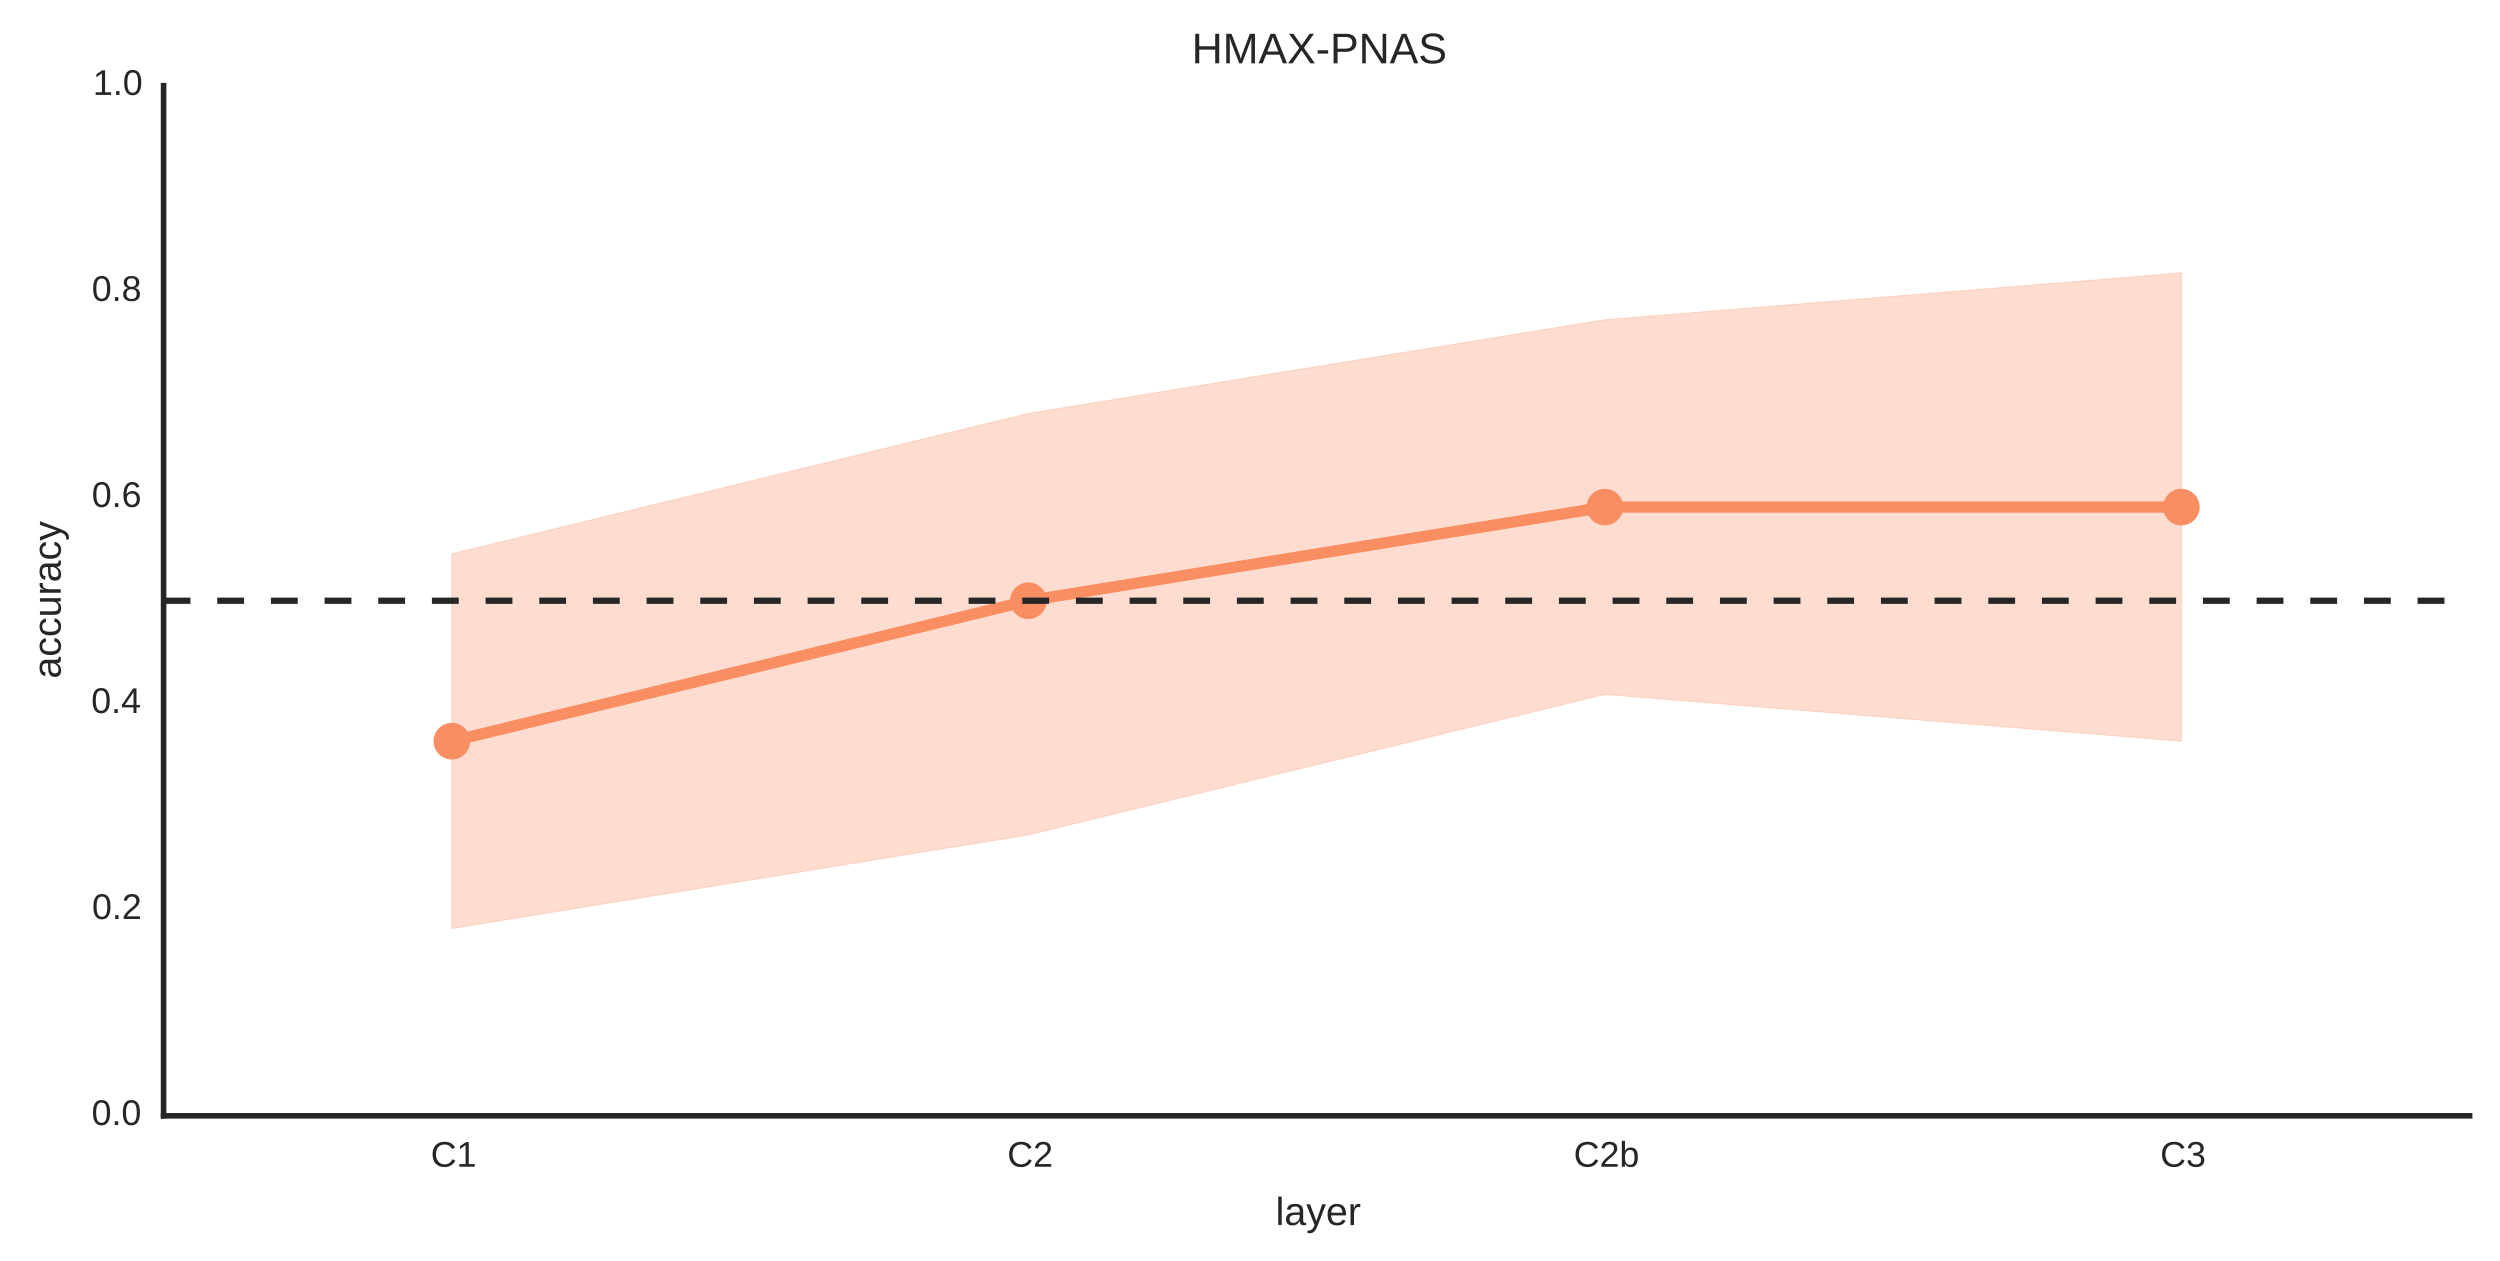 <?xml version="1.0" encoding="utf-8" standalone="no"?>
<!DOCTYPE svg PUBLIC "-//W3C//DTD SVG 1.1//EN"
  "http://www.w3.org/Graphics/SVG/1.1/DTD/svg11.dtd">
<!-- Created with matplotlib (http://matplotlib.org/) -->
<svg height="282pt" version="1.1" viewBox="0 0 559 282" width="559pt" xmlns="http://www.w3.org/2000/svg" xmlns:xlink="http://www.w3.org/1999/xlink">
 <defs>
  <style type="text/css">
*{stroke-linecap:butt;stroke-linejoin:round;}
  </style>
 </defs>
 <g id="figure_1">
  <g id="patch_1">
   <path d="
M0 282.948
L559.407 282.948
L559.407 -5.68434e-14
L0 -5.68434e-14
z
" style="fill:#ffffff;"/>
  </g>
  <g id="axes_1">
   <g id="patch_2">
    <path d="
M36.577 249.487
L552.207 249.487
L552.207 19.157
L36.577 19.157
z
" style="fill:#ffffff;"/>
   </g>
   <g id="PolyCollection_1">
    <defs>
     <path d="
M101.031 -159.095
L101.031 -75.339
L229.938 -96.278
L358.846 -127.687
L487.753 -117.217
L487.753 -221.913
L487.753 -221.913
L358.846 -211.443
L229.938 -190.504
L101.031 -159.095
z
" id="meb1ae4c7ff" style="stroke:#fa8e63;stroke-opacity:0.3;stroke-width:0.24;"/>
    </defs>
    <g clip-path="url(#p51cb148ef6)">
     <use style="fill:#fa8e63;fill-opacity:0.3;stroke:#fa8e63;stroke-opacity:0.3;stroke-width:0.24;" x="0.0" xlink:href="#meb1ae4c7ff" y="282.948"/>
    </g>
   </g>
   <g id="matplotlib.axis_1">
    <g id="xtick_1">
     <g id="line2d_1">
      <defs>
       <path d="
M0 0
L0 0" id="m9ceacb34a3" style="stroke:#262626;stroke-width:0.8;"/>
      </defs>
      <g>
       <use style="fill:#262626;stroke:#262626;stroke-width:0.8;" x="101.031" xlink:href="#m9ceacb34a3" y="249.487"/>
      </g>
     </g>
     <g id="text_1">
      <!-- C1 -->
      <defs>
       <path d="
M38.672 62.203
Q32.812 62.203 28.297 60.25
Q23.781 58.297 20.719 54.688
Q17.672 51.078 16.109 46
Q14.547 40.922 14.547 34.719
Q14.547 28.516 16.234 23.359
Q17.922 18.219 21.062 14.5
Q24.219 10.797 28.781 8.734
Q33.344 6.688 39.062 6.688
Q43.062 6.688 46.359 7.734
Q49.656 8.797 52.312 10.688
Q54.984 12.594 57.078 15.203
Q59.188 17.828 60.797 21
L68.406 17.188
Q66.547 13.328 63.812 10
Q61.078 6.688 57.391 4.25
Q53.719 1.812 49.047 0.406
Q44.391 -0.984 38.625 -0.984
Q30.281 -0.984 24 1.672
Q17.719 4.344 13.5 9.109
Q9.281 13.875 7.172 20.406
Q5.078 26.953 5.078 34.719
Q5.078 42.781 7.297 49.266
Q9.516 55.766 13.781 60.328
Q18.062 64.891 24.312 67.359
Q30.562 69.828 38.578 69.828
Q49.562 69.828 56.938 65.531
Q64.312 61.234 67.781 52.781
L58.938 49.859
Q57.953 52.297 56.297 54.516
Q54.641 56.734 52.141 58.438
Q49.656 60.156 46.312 61.172
Q42.969 62.203 38.672 62.203" id="LiberationSans-43"/>
       <path d="
M7.625 0
L7.625 7.469
L25.141 7.469
L25.141 60.406
L9.625 49.312
L9.625 57.625
L25.875 68.797
L33.984 68.797
L33.984 7.469
L50.734 7.469
L50.734 0
z
" id="LiberationSans-31"/>
      </defs>
      <g style="fill:#262626;" transform="translate(96.316 260.885)scale(0.08 -0.08)">
       <use xlink:href="#LiberationSans-43"/>
       <use x="72.217" xlink:href="#LiberationSans-31"/>
      </g>
     </g>
    </g>
    <g id="xtick_2">
     <g id="line2d_2">
      <g>
       <use style="fill:#262626;stroke:#262626;stroke-width:0.8;" x="229.938" xlink:href="#m9ceacb34a3" y="249.487"/>
      </g>
     </g>
     <g id="text_2">
      <!-- C2 -->
      <defs>
       <path d="
M5.031 0
L5.031 6.203
Q7.516 11.922 11.109 16.281
Q14.703 20.656 18.656 24.188
Q22.609 27.734 26.484 30.766
Q30.375 33.797 33.5 36.812
Q36.625 39.844 38.547 43.156
Q40.484 46.484 40.484 50.688
Q40.484 53.609 39.594 55.828
Q38.719 58.062 37.062 59.562
Q35.406 61.078 33.078 61.828
Q30.766 62.594 27.938 62.594
Q25.297 62.594 22.969 61.859
Q20.656 61.141 18.844 59.672
Q17.047 58.203 15.891 56.031
Q14.75 53.859 14.406 50.984
L5.422 51.812
Q5.859 55.516 7.469 58.781
Q9.078 62.062 11.906 64.531
Q14.75 67 18.719 68.406
Q22.703 69.828 27.938 69.828
Q33.062 69.828 37.062 68.609
Q41.062 67.391 43.812 64.984
Q46.578 62.594 48.047 59.078
Q49.516 55.562 49.516 50.984
Q49.516 47.516 48.266 44.391
Q47.016 41.266 44.938 38.422
Q42.875 35.594 40.141 32.953
Q37.406 30.328 34.422 27.812
Q31.453 25.297 28.422 22.828
Q25.391 20.359 22.719 17.859
Q20.062 15.375 17.969 12.812
Q15.875 10.25 14.703 7.469
L50.594 7.469
L50.594 0
z
" id="LiberationSans-32"/>
      </defs>
      <g style="fill:#262626;" transform="translate(225.229 260.885)scale(0.08 -0.08)">
       <use xlink:href="#LiberationSans-43"/>
       <use x="72.217" xlink:href="#LiberationSans-32"/>
      </g>
     </g>
    </g>
    <g id="xtick_3">
     <g id="line2d_3">
      <g>
       <use style="fill:#262626;stroke:#262626;stroke-width:0.8;" x="358.846" xlink:href="#m9ceacb34a3" y="249.487"/>
      </g>
     </g>
     <g id="text_3">
      <!-- C2b -->
      <defs>
       <path d="
M51.422 26.656
Q51.422 -0.984 31.984 -0.984
Q25.984 -0.984 22 1.188
Q18.016 3.375 15.531 8.203
L15.438 8.203
Q15.438 6.938 15.359 5.562
Q15.281 4.203 15.203 3.031
Q15.141 1.859 15.062 1.031
Q14.984 0.203 14.938 0
L6.453 0
Q6.5 0.438 6.547 1.484
Q6.594 2.547 6.641 4
Q6.688 5.469 6.703 7.219
Q6.734 8.984 6.734 10.891
L6.734 72.469
L15.531 72.469
L15.531 51.812
Q15.531 50.344 15.5 49
Q15.484 47.656 15.438 46.625
Q15.375 45.406 15.328 44.344
L15.531 44.344
Q17.969 49.422 22 51.609
Q26.031 53.812 31.984 53.812
Q42 53.812 46.703 47.062
Q51.422 40.328 51.422 26.656
M42.188 26.375
Q42.188 31.844 41.5 35.75
Q40.828 39.656 39.312 42.156
Q37.797 44.672 35.453 45.844
Q33.109 47.016 29.734 47.016
Q26.266 47.016 23.609 45.891
Q20.953 44.781 19.172 42.281
Q17.391 39.797 16.453 35.734
Q15.531 31.688 15.531 25.828
Q15.531 20.172 16.453 16.312
Q17.391 12.453 19.172 10.031
Q20.953 7.625 23.578 6.562
Q26.219 5.516 29.641 5.516
Q32.859 5.516 35.203 6.641
Q37.547 7.766 39.109 10.25
Q40.672 12.75 41.422 16.719
Q42.188 20.703 42.188 26.375" id="LiberationSans-62"/>
      </defs>
      <g style="fill:#262626;" transform="translate(351.879 260.885)scale(0.08 -0.08)">
       <use xlink:href="#LiberationSans-43"/>
       <use x="72.217" xlink:href="#LiberationSans-32"/>
       <use x="127.832" xlink:href="#LiberationSans-62"/>
      </g>
     </g>
    </g>
    <g id="xtick_4">
     <g id="line2d_4">
      <g>
       <use style="fill:#262626;stroke:#262626;stroke-width:0.8;" x="487.753" xlink:href="#m9ceacb34a3" y="249.487"/>
      </g>
     </g>
     <g id="text_4">
      <!-- C3 -->
      <defs>
       <path d="
M51.219 19
Q51.219 14.266 49.672 10.547
Q48.141 6.844 45.188 4.266
Q42.234 1.703 37.859 0.359
Q33.5 -0.984 27.875 -0.984
Q21.484 -0.984 17.109 0.609
Q12.75 2.203 9.906 4.812
Q7.078 7.422 5.656 10.766
Q4.25 14.109 3.812 17.672
L12.891 18.5
Q13.281 15.766 14.328 13.516
Q15.375 11.281 17.188 9.672
Q19 8.062 21.625 7.172
Q24.266 6.297 27.875 6.297
Q34.516 6.297 38.297 9.562
Q42.094 12.844 42.094 19.281
Q42.094 23.094 40.406 25.406
Q38.719 27.734 36.203 29.031
Q33.688 30.328 30.734 30.766
Q27.781 31.203 25.297 31.203
L20.312 31.203
L20.312 38.812
L25.094 38.812
Q27.594 38.812 30.266 39.328
Q32.953 39.844 35.172 41.188
Q37.406 42.531 38.844 44.828
Q40.281 47.125 40.281 50.688
Q40.281 56.203 37.031 59.391
Q33.797 62.594 27.391 62.594
Q21.578 62.594 17.984 59.609
Q14.406 56.641 13.812 51.219
L4.984 51.906
Q5.516 56.453 7.469 59.812
Q9.422 63.188 12.422 65.406
Q15.438 67.625 19.281 68.719
Q23.141 69.828 27.484 69.828
Q33.25 69.828 37.391 68.375
Q41.547 66.938 44.188 64.469
Q46.828 62.016 48.062 58.688
Q49.312 55.375 49.312 51.609
Q49.312 48.578 48.484 45.938
Q47.656 43.312 45.891 41.203
Q44.141 39.109 41.422 37.594
Q38.719 36.078 34.906 35.297
L34.906 35.109
Q39.062 34.672 42.141 33.219
Q45.219 31.781 47.219 29.625
Q49.219 27.484 50.219 24.75
Q51.219 22.016 51.219 19" id="LiberationSans-33"/>
      </defs>
      <g style="fill:#262626;" transform="translate(483.019 260.885)scale(0.08 -0.08)">
       <use xlink:href="#LiberationSans-43"/>
       <use x="72.217" xlink:href="#LiberationSans-33"/>
      </g>
     </g>
    </g>
    <g id="text_5">
     <!-- layer -->
     <defs>
      <path d="
M13.484 24.562
Q13.484 20.406 14.328 16.906
Q15.188 13.422 16.969 10.906
Q18.75 8.406 21.531 7
Q24.312 5.609 28.219 5.609
Q33.938 5.609 37.375 7.906
Q40.828 10.203 42.047 13.719
L49.75 11.531
Q48.922 9.328 47.438 7.109
Q45.953 4.891 43.453 3.094
Q40.969 1.312 37.234 0.156
Q33.5 -0.984 28.219 -0.984
Q16.5 -0.984 10.375 6
Q4.25 12.984 4.25 26.766
Q4.25 34.188 6.094 39.328
Q7.953 44.484 11.172 47.703
Q14.406 50.922 18.703 52.359
Q23 53.812 27.875 53.812
Q34.516 53.812 38.984 51.656
Q43.453 49.516 46.156 45.719
Q48.875 41.938 50.016 36.812
Q51.172 31.688 51.172 25.734
L51.172 24.562
z

M42.094 31.297
Q41.359 39.656 37.844 43.484
Q34.328 47.312 27.734 47.312
Q25.531 47.312 23.109 46.609
Q20.703 45.906 18.656 44.094
Q16.609 42.281 15.188 39.172
Q13.766 36.078 13.578 31.297
z
" id="LiberationSans-65"/>
      <path d="
M29.5 0
Q27.641 -4.781 25.703 -8.609
Q23.781 -12.453 21.391 -15.156
Q19 -17.875 16.062 -19.312
Q13.141 -20.75 9.328 -20.75
Q7.672 -20.75 6.25 -20.656
Q4.828 -20.562 3.266 -20.219
L3.266 -13.625
Q4.203 -13.766 5.375 -13.844
Q6.547 -13.922 7.375 -13.922
Q11.234 -13.922 14.547 -11.031
Q17.875 -8.156 20.359 -1.859
L21.188 0.25
L0.25 52.828
L9.625 52.828
L20.75 23.641
Q21.234 22.312 21.984 20.109
Q22.75 17.922 23.5 15.719
Q24.266 13.531 24.844 11.766
Q25.438 10.016 25.531 9.578
Q25.688 10.109 26.25 11.688
Q26.812 13.281 27.516 15.234
Q28.219 17.188 28.953 19.188
Q29.688 21.188 30.172 22.656
L40.531 52.828
L49.812 52.828
z
" id="LiberationSans-79"/>
      <path d="
M6.938 0
L6.938 40.531
Q6.938 42.188 6.906 43.922
Q6.891 45.656 6.828 47.266
Q6.781 48.875 6.734 50.281
Q6.688 51.703 6.641 52.828
L14.938 52.828
Q14.984 51.703 15.062 50.266
Q15.141 48.828 15.203 47.312
Q15.281 45.797 15.297 44.406
Q15.328 43.016 15.328 42.047
L15.531 42.047
Q16.453 45.062 17.5 47.281
Q18.562 49.516 19.969 50.953
Q21.391 52.391 23.344 53.094
Q25.297 53.812 28.078 53.812
Q29.156 53.812 30.125 53.641
Q31.109 53.469 31.641 53.328
L31.641 45.266
Q30.766 45.516 29.594 45.625
Q28.422 45.75 26.953 45.75
Q23.922 45.75 21.797 44.375
Q19.672 43.016 18.328 40.594
Q17 38.188 16.359 34.844
Q15.719 31.5 15.719 27.547
L15.719 0
z
" id="LiberationSans-72"/>
      <path d="
M20.219 -0.984
Q12.25 -0.984 8.25 3.219
Q4.25 7.422 4.25 14.75
Q4.25 19.969 6.219 23.312
Q8.203 26.656 11.391 28.562
Q14.594 30.469 18.688 31.203
Q22.797 31.938 27.047 32.031
L38.922 32.234
L38.922 35.109
Q38.922 38.375 38.234 40.672
Q37.547 42.969 36.125 44.375
Q34.719 45.797 32.594 46.453
Q30.469 47.125 27.594 47.125
Q25.047 47.125 23 46.75
Q20.953 46.391 19.438 45.438
Q17.922 44.484 16.984 42.844
Q16.062 41.219 15.766 38.719
L6.594 39.547
Q7.078 42.672 8.438 45.281
Q9.812 47.906 12.328 49.797
Q14.844 51.703 18.625 52.75
Q22.406 53.812 27.781 53.812
Q37.75 53.812 42.766 49.234
Q47.797 44.672 47.797 36.031
L47.797 13.281
Q47.797 9.375 48.828 7.391
Q49.859 5.422 52.734 5.422
Q53.469 5.422 54.203 5.516
Q54.938 5.609 55.609 5.766
L55.609 0.297
Q53.953 -0.094 52.312 -0.281
Q50.688 -0.484 48.828 -0.484
Q46.344 -0.484 44.562 0.172
Q42.781 0.828 41.656 2.172
Q40.531 3.516 39.938 5.484
Q39.359 7.469 39.203 10.109
L38.922 10.109
Q37.5 7.562 35.812 5.516
Q34.125 3.469 31.875 2.031
Q29.641 0.594 26.781 -0.188
Q23.922 -0.984 20.219 -0.984
M22.219 5.609
Q26.422 5.609 29.562 7.141
Q32.719 8.688 34.781 11.078
Q36.859 13.484 37.891 16.312
Q38.922 19.141 38.922 21.734
L38.922 26.078
L29.297 25.875
Q26.078 25.828 23.172 25.406
Q20.266 25 18.062 23.781
Q15.875 22.562 14.578 20.359
Q13.281 18.172 13.281 14.594
Q13.281 10.297 15.594 7.953
Q17.922 5.609 22.219 5.609" id="LiberationSans-61"/>
      <path d="
M6.734 0
L6.734 72.469
L15.531 72.469
L15.531 0
z
" id="LiberationSans-6c"/>
     </defs>
     <g style="fill:#262626;" transform="translate(285.225 273.922)scale(0.088 -0.088)">
      <use xlink:href="#LiberationSans-6c"/>
      <use x="22.217" xlink:href="#LiberationSans-61"/>
      <use x="77.832" xlink:href="#LiberationSans-79"/>
      <use x="127.832" xlink:href="#LiberationSans-65"/>
      <use x="183.447" xlink:href="#LiberationSans-72"/>
     </g>
    </g>
   </g>
   <g id="matplotlib.axis_2">
    <g id="ytick_1">
     <g id="line2d_5">
      <g>
       <use style="fill:#262626;stroke:#262626;stroke-width:0.8;" x="36.577" xlink:href="#m9ceacb34a3" y="249.487"/>
      </g>
     </g>
     <g id="text_6">
      <!-- 0.0 -->
      <defs>
       <path d="
M9.125 0
L9.125 10.688
L18.656 10.688
L18.656 0
z
" id="LiberationSans-2e"/>
       <path d="
M51.703 34.422
Q51.703 24.516 49.828 17.75
Q47.953 10.984 44.703 6.812
Q41.453 2.641 37.062 0.828
Q32.672 -0.984 27.688 -0.984
Q22.656 -0.984 18.312 0.828
Q13.969 2.641 10.766 6.781
Q7.562 10.938 5.734 17.703
Q3.906 24.469 3.906 34.422
Q3.906 44.828 5.734 51.641
Q7.562 58.453 10.781 62.5
Q14.016 66.547 18.406 68.188
Q22.797 69.828 27.984 69.828
Q32.906 69.828 37.219 68.188
Q41.547 66.547 44.766 62.5
Q48 58.453 49.844 51.641
Q51.703 44.828 51.703 34.422
M42.781 34.422
Q42.781 42.625 41.797 48.062
Q40.828 53.516 38.922 56.766
Q37.016 60.016 34.25 61.359
Q31.5 62.703 27.984 62.703
Q24.266 62.703 21.438 61.328
Q18.609 59.969 16.672 56.719
Q14.75 53.469 13.766 48.016
Q12.797 42.578 12.797 34.422
Q12.797 26.516 13.797 21.094
Q14.797 15.672 16.719 12.375
Q18.656 9.078 21.438 7.641
Q24.219 6.203 27.781 6.203
Q31.25 6.203 34.031 7.641
Q36.812 9.078 38.734 12.375
Q40.672 15.672 41.719 21.094
Q42.781 26.516 42.781 34.422" id="LiberationSans-30"/>
      </defs>
      <g style="fill:#262626;" transform="translate(20.482 251.556)scale(0.08 -0.08)">
       <use xlink:href="#LiberationSans-30"/>
       <use x="55.615" xlink:href="#LiberationSans-2e"/>
       <use x="83.398" xlink:href="#LiberationSans-30"/>
      </g>
     </g>
    </g>
    <g id="ytick_2">
     <g id="line2d_6">
      <g>
       <use style="fill:#262626;stroke:#262626;stroke-width:0.8;" x="36.577" xlink:href="#m9ceacb34a3" y="203.421"/>
      </g>
     </g>
     <g id="text_7">
      <!-- 0.2 -->
      <g style="fill:#262626;" transform="translate(20.571 205.49)scale(0.08 -0.08)">
       <use xlink:href="#LiberationSans-30"/>
       <use x="55.615" xlink:href="#LiberationSans-2e"/>
       <use x="83.398" xlink:href="#LiberationSans-32"/>
      </g>
     </g>
    </g>
    <g id="ytick_3">
     <g id="line2d_7">
      <g>
       <use style="fill:#262626;stroke:#262626;stroke-width:0.8;" x="36.577" xlink:href="#m9ceacb34a3" y="157.355"/>
      </g>
     </g>
     <g id="text_8">
      <!-- 0.4 -->
      <defs>
       <path d="
M43.016 15.578
L43.016 0
L34.719 0
L34.719 15.578
L2.297 15.578
L2.297 22.406
L33.797 68.797
L43.016 68.797
L43.016 22.516
L52.688 22.516
L52.688 15.578
z

M34.719 58.891
Q34.625 58.641 34.234 57.938
Q33.844 57.234 33.344 56.344
Q32.859 55.469 32.344 54.562
Q31.844 53.656 31.453 53.078
L13.812 27.094
Q13.578 26.703 13.109 26.062
Q12.641 25.438 12.156 24.781
Q11.672 24.125 11.172 23.484
Q10.688 22.859 10.406 22.516
L34.719 22.516
z
" id="LiberationSans-34"/>
      </defs>
      <g style="fill:#262626;" transform="translate(20.403 159.424)scale(0.08 -0.08)">
       <use xlink:href="#LiberationSans-30"/>
       <use x="55.615" xlink:href="#LiberationSans-2e"/>
       <use x="83.398" xlink:href="#LiberationSans-34"/>
      </g>
     </g>
    </g>
    <g id="ytick_4">
     <g id="line2d_8">
      <g>
       <use style="fill:#262626;stroke:#262626;stroke-width:0.8;" x="36.577" xlink:href="#m9ceacb34a3" y="111.289"/>
      </g>
     </g>
     <g id="text_9">
      <!-- 0.6 -->
      <defs>
       <path d="
M51.219 22.516
Q51.219 17.328 49.781 13
Q48.344 8.688 45.531 5.578
Q42.719 2.484 38.562 0.75
Q34.422 -0.984 29 -0.984
Q23 -0.984 18.5 1.312
Q14.016 3.609 11.031 7.922
Q8.062 12.25 6.562 18.531
Q5.078 24.812 5.078 32.812
Q5.078 42 6.766 48.922
Q8.453 55.859 11.625 60.5
Q14.797 65.141 19.359 67.484
Q23.922 69.828 29.688 69.828
Q33.203 69.828 36.281 69.094
Q39.359 68.359 41.875 66.719
Q44.391 65.094 46.281 62.406
Q48.188 59.719 49.312 55.812
L40.922 54.297
Q39.547 58.734 36.547 60.719
Q33.547 62.703 29.594 62.703
Q25.984 62.703 23.047 60.984
Q20.125 59.281 18.062 55.875
Q16.016 52.484 14.906 47.359
Q13.812 42.234 13.812 35.406
Q16.219 39.844 20.562 42.156
Q24.906 44.484 30.516 44.484
Q35.203 44.484 39.016 42.969
Q42.828 41.453 45.531 38.594
Q48.25 35.75 49.734 31.672
Q51.219 27.594 51.219 22.516
M42.281 22.125
Q42.281 25.688 41.406 28.562
Q40.531 31.453 38.766 33.469
Q37.016 35.5 34.422 36.594
Q31.844 37.703 28.422 37.703
Q26.031 37.703 23.578 36.984
Q21.141 36.281 19.156 34.688
Q17.188 33.109 15.938 30.516
Q14.703 27.938 14.703 24.219
Q14.703 20.406 15.672 17.109
Q16.656 13.812 18.484 11.375
Q20.312 8.938 22.891 7.516
Q25.484 6.109 28.719 6.109
Q31.891 6.109 34.406 7.203
Q36.922 8.297 38.672 10.375
Q40.438 12.453 41.359 15.422
Q42.281 18.406 42.281 22.125" id="LiberationSans-36"/>
      </defs>
      <g style="fill:#262626;" transform="translate(20.521 113.358)scale(0.08 -0.08)">
       <use xlink:href="#LiberationSans-30"/>
       <use x="55.615" xlink:href="#LiberationSans-2e"/>
       <use x="83.398" xlink:href="#LiberationSans-36"/>
      </g>
     </g>
    </g>
    <g id="ytick_5">
     <g id="line2d_9">
      <g>
       <use style="fill:#262626;stroke:#262626;stroke-width:0.8;" x="36.577" xlink:href="#m9ceacb34a3" y="65.223"/>
      </g>
     </g>
     <g id="text_10">
      <!-- 0.8 -->
      <defs>
       <path d="
M51.266 19.188
Q51.266 14.797 49.875 11.109
Q48.484 7.422 45.625 4.734
Q42.781 2.047 38.328 0.531
Q33.891 -0.984 27.828 -0.984
Q21.781 -0.984 17.359 0.531
Q12.938 2.047 10.031 4.703
Q7.125 7.375 5.734 11.062
Q4.344 14.75 4.344 19.094
Q4.344 22.859 5.484 25.781
Q6.641 28.719 8.562 30.828
Q10.5 32.953 12.969 34.25
Q15.438 35.547 18.062 35.984
L18.062 36.188
Q15.188 36.859 12.906 38.375
Q10.641 39.891 9.094 42.016
Q7.562 44.141 6.75 46.719
Q5.953 49.312 5.953 52.203
Q5.953 55.812 7.344 59
Q8.734 62.203 11.469 64.625
Q14.203 67.047 18.25 68.438
Q22.312 69.828 27.641 69.828
Q33.25 69.828 37.375 68.406
Q41.5 67 44.203 64.578
Q46.922 62.156 48.234 58.938
Q49.562 55.719 49.562 52.094
Q49.562 49.266 48.75 46.672
Q47.953 44.094 46.406 41.969
Q44.875 39.844 42.594 38.344
Q40.328 36.859 37.359 36.281
L37.359 36.078
Q40.328 35.594 42.859 34.297
Q45.406 33.016 47.266 30.891
Q49.125 28.766 50.188 25.828
Q51.266 22.906 51.266 19.188
M40.438 51.609
Q40.438 54.203 39.766 56.344
Q39.109 58.5 37.594 60.031
Q36.078 61.578 33.641 62.422
Q31.203 63.281 27.641 63.281
Q24.172 63.281 21.781 62.422
Q19.391 61.578 17.844 60.031
Q16.312 58.5 15.625 56.344
Q14.938 54.203 14.938 51.609
Q14.938 49.562 15.469 47.406
Q16.016 45.266 17.422 43.5
Q18.844 41.75 21.328 40.625
Q23.828 39.5 27.734 39.5
Q31.891 39.5 34.406 40.625
Q36.922 41.75 38.25 43.5
Q39.594 45.266 40.016 47.406
Q40.438 49.562 40.438 51.609
M42.141 20.016
Q42.141 22.516 41.453 24.828
Q40.766 27.156 39.109 28.938
Q37.453 30.719 34.641 31.812
Q31.844 32.906 27.641 32.906
Q23.781 32.906 21.062 31.812
Q18.359 30.719 16.672 28.906
Q14.984 27.094 14.203 24.719
Q13.422 22.359 13.422 19.828
Q13.422 16.656 14.203 14.031
Q14.984 11.422 16.688 9.547
Q18.406 7.672 21.188 6.641
Q23.969 5.609 27.938 5.609
Q31.938 5.609 34.672 6.641
Q37.406 7.672 39.062 9.547
Q40.719 11.422 41.422 14.078
Q42.141 16.75 42.141 20.016" id="LiberationSans-38"/>
      </defs>
      <g style="fill:#262626;" transform="translate(20.517 67.292)scale(0.08 -0.08)">
       <use xlink:href="#LiberationSans-30"/>
       <use x="55.615" xlink:href="#LiberationSans-2e"/>
       <use x="83.398" xlink:href="#LiberationSans-38"/>
      </g>
     </g>
    </g>
    <g id="ytick_6">
     <g id="line2d_10">
      <g>
       <use style="fill:#262626;stroke:#262626;stroke-width:0.8;" x="36.577" xlink:href="#m9ceacb34a3" y="19.157"/>
      </g>
     </g>
     <g id="text_11">
      <!-- 1.0 -->
      <g style="fill:#262626;" transform="translate(20.779 21.226)scale(0.08 -0.08)">
       <use xlink:href="#LiberationSans-31"/>
       <use x="55.615" xlink:href="#LiberationSans-2e"/>
       <use x="83.398" xlink:href="#LiberationSans-30"/>
      </g>
     </g>
    </g>
    <g id="text_12">
     <!-- accuracy -->
     <defs>
      <path d="
M15.328 52.828
L15.328 19.344
Q15.328 15.484 15.891 12.891
Q16.453 10.297 17.719 8.703
Q19 7.125 21.062 6.469
Q23.141 5.812 26.219 5.812
Q29.344 5.812 31.859 6.906
Q34.375 8.016 36.156 10.078
Q37.938 12.156 38.906 15.203
Q39.891 18.266 39.891 22.219
L39.891 52.828
L48.688 52.828
L48.688 11.281
Q48.688 9.625 48.703 7.781
Q48.734 5.953 48.781 4.312
Q48.828 2.688 48.875 1.516
Q48.922 0.344 48.969 0
L40.672 0
Q40.625 0.25 40.578 1.312
Q40.531 2.391 40.453 3.781
Q40.375 5.172 40.328 6.609
Q40.281 8.062 40.281 9.031
L40.141 9.031
Q38.875 6.734 37.359 4.875
Q35.844 3.031 33.844 1.734
Q31.844 0.438 29.25 -0.266
Q26.656 -0.984 23.25 -0.984
Q18.844 -0.984 15.672 0.094
Q12.5 1.172 10.453 3.422
Q8.406 5.672 7.453 9.188
Q6.5 12.703 6.5 17.625
L6.5 52.828
z
" id="LiberationSans-75"/>
      <path d="
M13.422 26.656
Q13.422 22.125 14.078 18.312
Q14.75 14.5 16.312 11.734
Q17.875 8.984 20.438 7.469
Q23 5.953 26.766 5.953
Q31.453 5.953 34.594 8.484
Q37.75 11.031 38.484 16.312
L47.359 15.719
Q46.922 12.453 45.453 9.422
Q44 6.391 41.484 4.094
Q38.969 1.812 35.344 0.406
Q31.734 -0.984 27 -0.984
Q20.797 -0.984 16.453 1.109
Q12.109 3.219 9.391 6.906
Q6.688 10.594 5.469 15.594
Q4.25 20.609 4.25 26.469
Q4.25 31.781 5.125 35.859
Q6 39.938 7.594 42.984
Q9.188 46.047 11.328 48.125
Q13.484 50.203 15.984 51.438
Q18.5 52.688 21.281 53.25
Q24.078 53.812 26.906 53.812
Q31.344 53.812 34.812 52.594
Q38.281 51.375 40.797 49.25
Q43.312 47.125 44.875 44.234
Q46.438 41.359 47.078 38.031
L38.031 37.359
Q37.359 41.75 34.562 44.328
Q31.781 46.922 26.656 46.922
Q22.906 46.922 20.391 45.672
Q17.875 44.438 16.312 41.922
Q14.75 39.406 14.078 35.594
Q13.422 31.781 13.422 26.656" id="LiberationSans-63"/>
     </defs>
     <g style="fill:#262626;" transform="translate(13.577 151.732)rotate(-90.0)scale(0.088 -0.088)">
      <use xlink:href="#LiberationSans-61"/>
      <use x="55.615" xlink:href="#LiberationSans-63"/>
      <use x="105.615" xlink:href="#LiberationSans-63"/>
      <use x="155.615" xlink:href="#LiberationSans-75"/>
      <use x="211.23" xlink:href="#LiberationSans-72"/>
      <use x="244.531" xlink:href="#LiberationSans-61"/>
      <use x="300.146" xlink:href="#LiberationSans-63"/>
      <use x="350.146" xlink:href="#LiberationSans-79"/>
     </g>
    </g>
   </g>
   <g id="PathCollection_1">
    <defs>
     <path d="
M0 3.158
C0.838 3.158 1.641 2.826 2.233 2.233
C2.826 1.641 3.158 0.838 3.158 0
C3.158 -0.838 2.826 -1.641 2.233 -2.233
C1.641 -2.826 0.838 -3.158 0 -3.158
C-0.838 -3.158 -1.641 -2.826 -2.233 -2.233
C-2.826 -1.641 -3.158 -0.838 -3.158 0
C-3.158 0.838 -2.826 1.641 -2.233 2.233
C-1.641 2.826 -0.838 3.158 0 3.158
z
" id="C0_0_34e0d5c410"/>
    </defs>
    <g clip-path="url(#p51cb148ef6)">
     <use style="fill:#fa8e63;stroke:#fa8e63;stroke-width:1.89;" x="101.031" xlink:href="#C0_0_34e0d5c410" y="165.731"/>
    </g>
    <g clip-path="url(#p51cb148ef6)">
     <use style="fill:#fa8e63;stroke:#fa8e63;stroke-width:1.89;" x="229.938" xlink:href="#C0_0_34e0d5c410" y="134.322"/>
    </g>
    <g clip-path="url(#p51cb148ef6)">
     <use style="fill:#fa8e63;stroke:#fa8e63;stroke-width:1.89;" x="358.846" xlink:href="#C0_0_34e0d5c410" y="113.383"/>
    </g>
    <g clip-path="url(#p51cb148ef6)">
     <use style="fill:#fa8e63;stroke:#fa8e63;stroke-width:1.89;" x="487.753" xlink:href="#C0_0_34e0d5c410" y="113.383"/>
    </g>
   </g>
   <g id="line2d_11">
    <path clip-path="url(#p51cb148ef6)" d="
M101.031 165.731
L229.938 134.322
L358.846 113.383
L487.753 113.383" style="fill:none;stroke:#fa8e63;stroke-linecap:round;stroke-width:2.52;"/>
   </g>
   <g id="line2d_12">
    <path clip-path="url(#p51cb148ef6)" d="
M101.031 165.731
L101.031 165.731" style="fill:none;stroke:#fa8e63;stroke-linecap:round;stroke-width:2.52;"/>
   </g>
   <g id="line2d_13">
    <path clip-path="url(#p51cb148ef6)" d="
M229.938 134.322
L229.938 134.322" style="fill:none;stroke:#fa8e63;stroke-linecap:round;stroke-width:2.52;"/>
   </g>
   <g id="line2d_14">
    <path clip-path="url(#p51cb148ef6)" d="
M358.846 113.383
L358.846 113.383" style="fill:none;stroke:#fa8e63;stroke-linecap:round;stroke-width:2.52;"/>
   </g>
   <g id="line2d_15">
    <path clip-path="url(#p51cb148ef6)" d="
M487.753 113.383
L487.753 113.383" style="fill:none;stroke:#fa8e63;stroke-linecap:round;stroke-width:2.52;"/>
   </g>
   <g id="line2d_16">
    <path clip-path="url(#p51cb148ef6)" d="
M36.577 134.322
L552.207 134.322" style="fill:none;stroke:#262626;stroke-dasharray:6,6;stroke-dashoffset:0.0;stroke-width:1.4;"/>
   </g>
   <g id="patch_3">
    <path d="
M36.577 249.487
L552.207 249.487" style="fill:none;stroke:#262626;stroke-linecap:square;stroke-linejoin:miter;stroke-width:1.25;"/>
   </g>
   <g id="patch_4">
    <path d="
M36.577 249.487
L36.577 19.157" style="fill:none;stroke:#262626;stroke-linecap:square;stroke-linejoin:miter;stroke-width:1.25;"/>
   </g>
   <g id="text_13">
    <!-- HMAX-PNAS -->
    <defs>
     <path d="
M66.703 0
L66.703 45.906
Q66.703 48.391 66.75 50.969
Q66.797 53.562 66.891 55.719
Q67 58.203 67.141 60.547
Q66.453 58.062 65.719 55.609
Q65.094 53.516 64.328 51.141
Q63.578 48.781 62.844 46.875
L45.062 0
L38.531 0
L20.516 46.875
Q20.219 47.609 19.891 48.578
Q19.578 49.562 19.203 50.656
Q18.844 51.766 18.469 52.906
Q18.109 54.047 17.781 55.172
Q16.938 57.766 16.156 60.547
Q16.219 57.812 16.312 55.125
Q16.406 52.828 16.453 50.312
Q16.5 47.797 16.5 45.906
L16.5 0
L8.203 0
L8.203 68.797
L20.453 68.797
L38.766 21.094
Q39.109 20.125 39.594 18.578
Q40.094 17.047 40.531 15.422
Q40.969 13.812 41.328 12.375
Q41.703 10.938 41.844 10.156
Q42 10.938 42.391 12.406
Q42.781 13.875 43.281 15.484
Q43.797 17.094 44.281 18.609
Q44.781 20.125 45.172 21.094
L63.141 68.797
L75.094 68.797
L75.094 0
z
" id="LiberationSans-4d"/>
     <path d="
M52.828 0
L16.016 58.594
Q16.109 56.203 16.266 53.859
Q16.359 51.859 16.422 49.625
Q16.5 47.406 16.5 45.703
L16.5 0
L8.203 0
L8.203 68.797
L19.047 68.797
L56.25 9.812
Q56.109 12.203 55.953 14.594
Q55.859 16.656 55.766 19.062
Q55.672 21.484 55.672 23.688
L55.672 68.797
L64.062 68.797
L64.062 0
z
" id="LiberationSans-4e"/>
     <path d="
M4.438 22.656
L4.438 30.469
L28.859 30.469
L28.859 22.656
z
" id="LiberationSans-2d"/>
     <path d="
M54.297 0
L33.641 30.078
L12.547 0
L2.25 0
L28.422 35.75
L4.25 68.797
L14.547 68.797
L33.688 41.797
L52.297 68.797
L62.594 68.797
L39.062 36.078
L64.594 0
z
" id="LiberationSans-58"/>
     <path d="
M54.734 0
L54.734 31.891
L17.531 31.891
L17.531 0
L8.203 0
L8.203 68.797
L17.531 68.797
L17.531 39.703
L54.734 39.703
L54.734 68.797
L64.062 68.797
L64.062 0
z
" id="LiberationSans-48"/>
     <path d="
M61.422 48.094
Q61.422 43.609 59.938 39.719
Q58.453 35.844 55.5 32.984
Q52.547 30.125 48.094 28.469
Q43.656 26.812 37.75 26.812
L17.531 26.812
L17.531 0
L8.203 0
L8.203 68.797
L37.156 68.797
Q43.266 68.797 47.797 67.312
Q52.344 65.828 55.375 63.109
Q58.406 60.406 59.906 56.562
Q61.422 52.734 61.422 48.094
M52.047 48
Q52.047 54.547 48.047 57.938
Q44.047 61.328 36.031 61.328
L17.531 61.328
L17.531 34.188
L36.422 34.188
Q44.484 34.188 48.266 37.75
Q52.047 41.312 52.047 48" id="LiberationSans-50"/>
     <path d="
M62.109 19
Q62.109 14.656 60.422 10.984
Q58.734 7.328 55.219 4.656
Q51.703 2 46.359 0.5
Q41.016 -0.984 33.688 -0.984
Q20.844 -0.984 13.672 3.516
Q6.5 8.016 4.547 16.5
L13.578 18.312
Q14.266 15.625 15.672 13.422
Q17.094 11.234 19.5 9.641
Q21.922 8.062 25.484 7.172
Q29.047 6.297 34.031 6.297
Q38.188 6.297 41.656 7
Q45.125 7.719 47.609 9.172
Q50.094 10.641 51.484 12.953
Q52.875 15.281 52.875 18.5
Q52.875 21.875 51.344 23.969
Q49.812 26.078 47.016 27.438
Q44.234 28.812 40.375 29.734
Q36.531 30.672 31.844 31.734
Q28.953 32.375 26.047 33.125
Q23.141 33.891 20.484 34.938
Q17.828 35.984 15.484 37.391
Q13.141 38.812 11.422 40.797
Q9.719 42.781 8.734 45.391
Q7.766 48 7.766 51.422
Q7.766 56.297 9.734 59.781
Q11.719 63.281 15.234 65.531
Q18.75 67.781 23.531 68.797
Q28.328 69.828 33.891 69.828
Q40.281 69.828 44.812 68.828
Q49.359 67.828 52.484 65.812
Q55.609 63.812 57.484 60.859
Q59.375 57.906 60.5 54
L51.312 52.391
Q50.641 54.891 49.344 56.844
Q48.047 58.797 45.938 60.109
Q43.844 61.422 40.844 62.109
Q37.844 62.797 33.797 62.797
Q29 62.797 25.75 61.938
Q22.516 61.078 20.531 59.609
Q18.562 58.156 17.703 56.172
Q16.844 54.203 16.844 51.906
Q16.844 48.828 18.375 46.844
Q19.922 44.875 22.562 43.547
Q25.203 42.234 28.656 41.359
Q32.125 40.484 36.031 39.594
Q39.203 38.875 42.359 38.109
Q45.516 37.359 48.391 36.297
Q51.266 35.25 53.781 33.828
Q56.297 32.422 58.156 30.375
Q60.016 28.328 61.062 25.531
Q62.109 22.75 62.109 19" id="LiberationSans-53"/>
     <path d="
M56.984 0
L49.125 20.125
L17.781 20.125
L9.859 0
L0.203 0
L28.266 68.797
L38.875 68.797
L66.5 0
z

M37.5 50.094
Q36.719 52.047 36 54.047
Q35.297 56.062 34.766 57.688
Q34.234 59.328 33.859 60.422
Q33.5 61.531 33.453 61.766
Q33.344 61.531 33 60.406
Q32.672 59.281 32.109 57.609
Q31.547 55.953 30.828 53.953
Q30.125 51.953 29.391 50
L20.609 27.391
L46.344 27.391
z
" id="LiberationSans-41"/>
    </defs>
    <g style="fill:#262626;" transform="translate(266.468 14.157)scale(0.096 -0.096)">
     <use xlink:href="#LiberationSans-48"/>
     <use x="72.217" xlink:href="#LiberationSans-4d"/>
     <use x="155.518" xlink:href="#LiberationSans-41"/>
     <use x="222.217" xlink:href="#LiberationSans-58"/>
     <use x="288.916" xlink:href="#LiberationSans-2d"/>
     <use x="322.217" xlink:href="#LiberationSans-50"/>
     <use x="388.916" xlink:href="#LiberationSans-4e"/>
     <use x="461.133" xlink:href="#LiberationSans-41"/>
     <use x="527.832" xlink:href="#LiberationSans-53"/>
    </g>
   </g>
  </g>
 </g>
 <defs>
  <clipPath id="p51cb148ef6">
   <rect height="230.33" width="515.63" x="36.577" y="19.157"/>
  </clipPath>
 </defs>
</svg>
